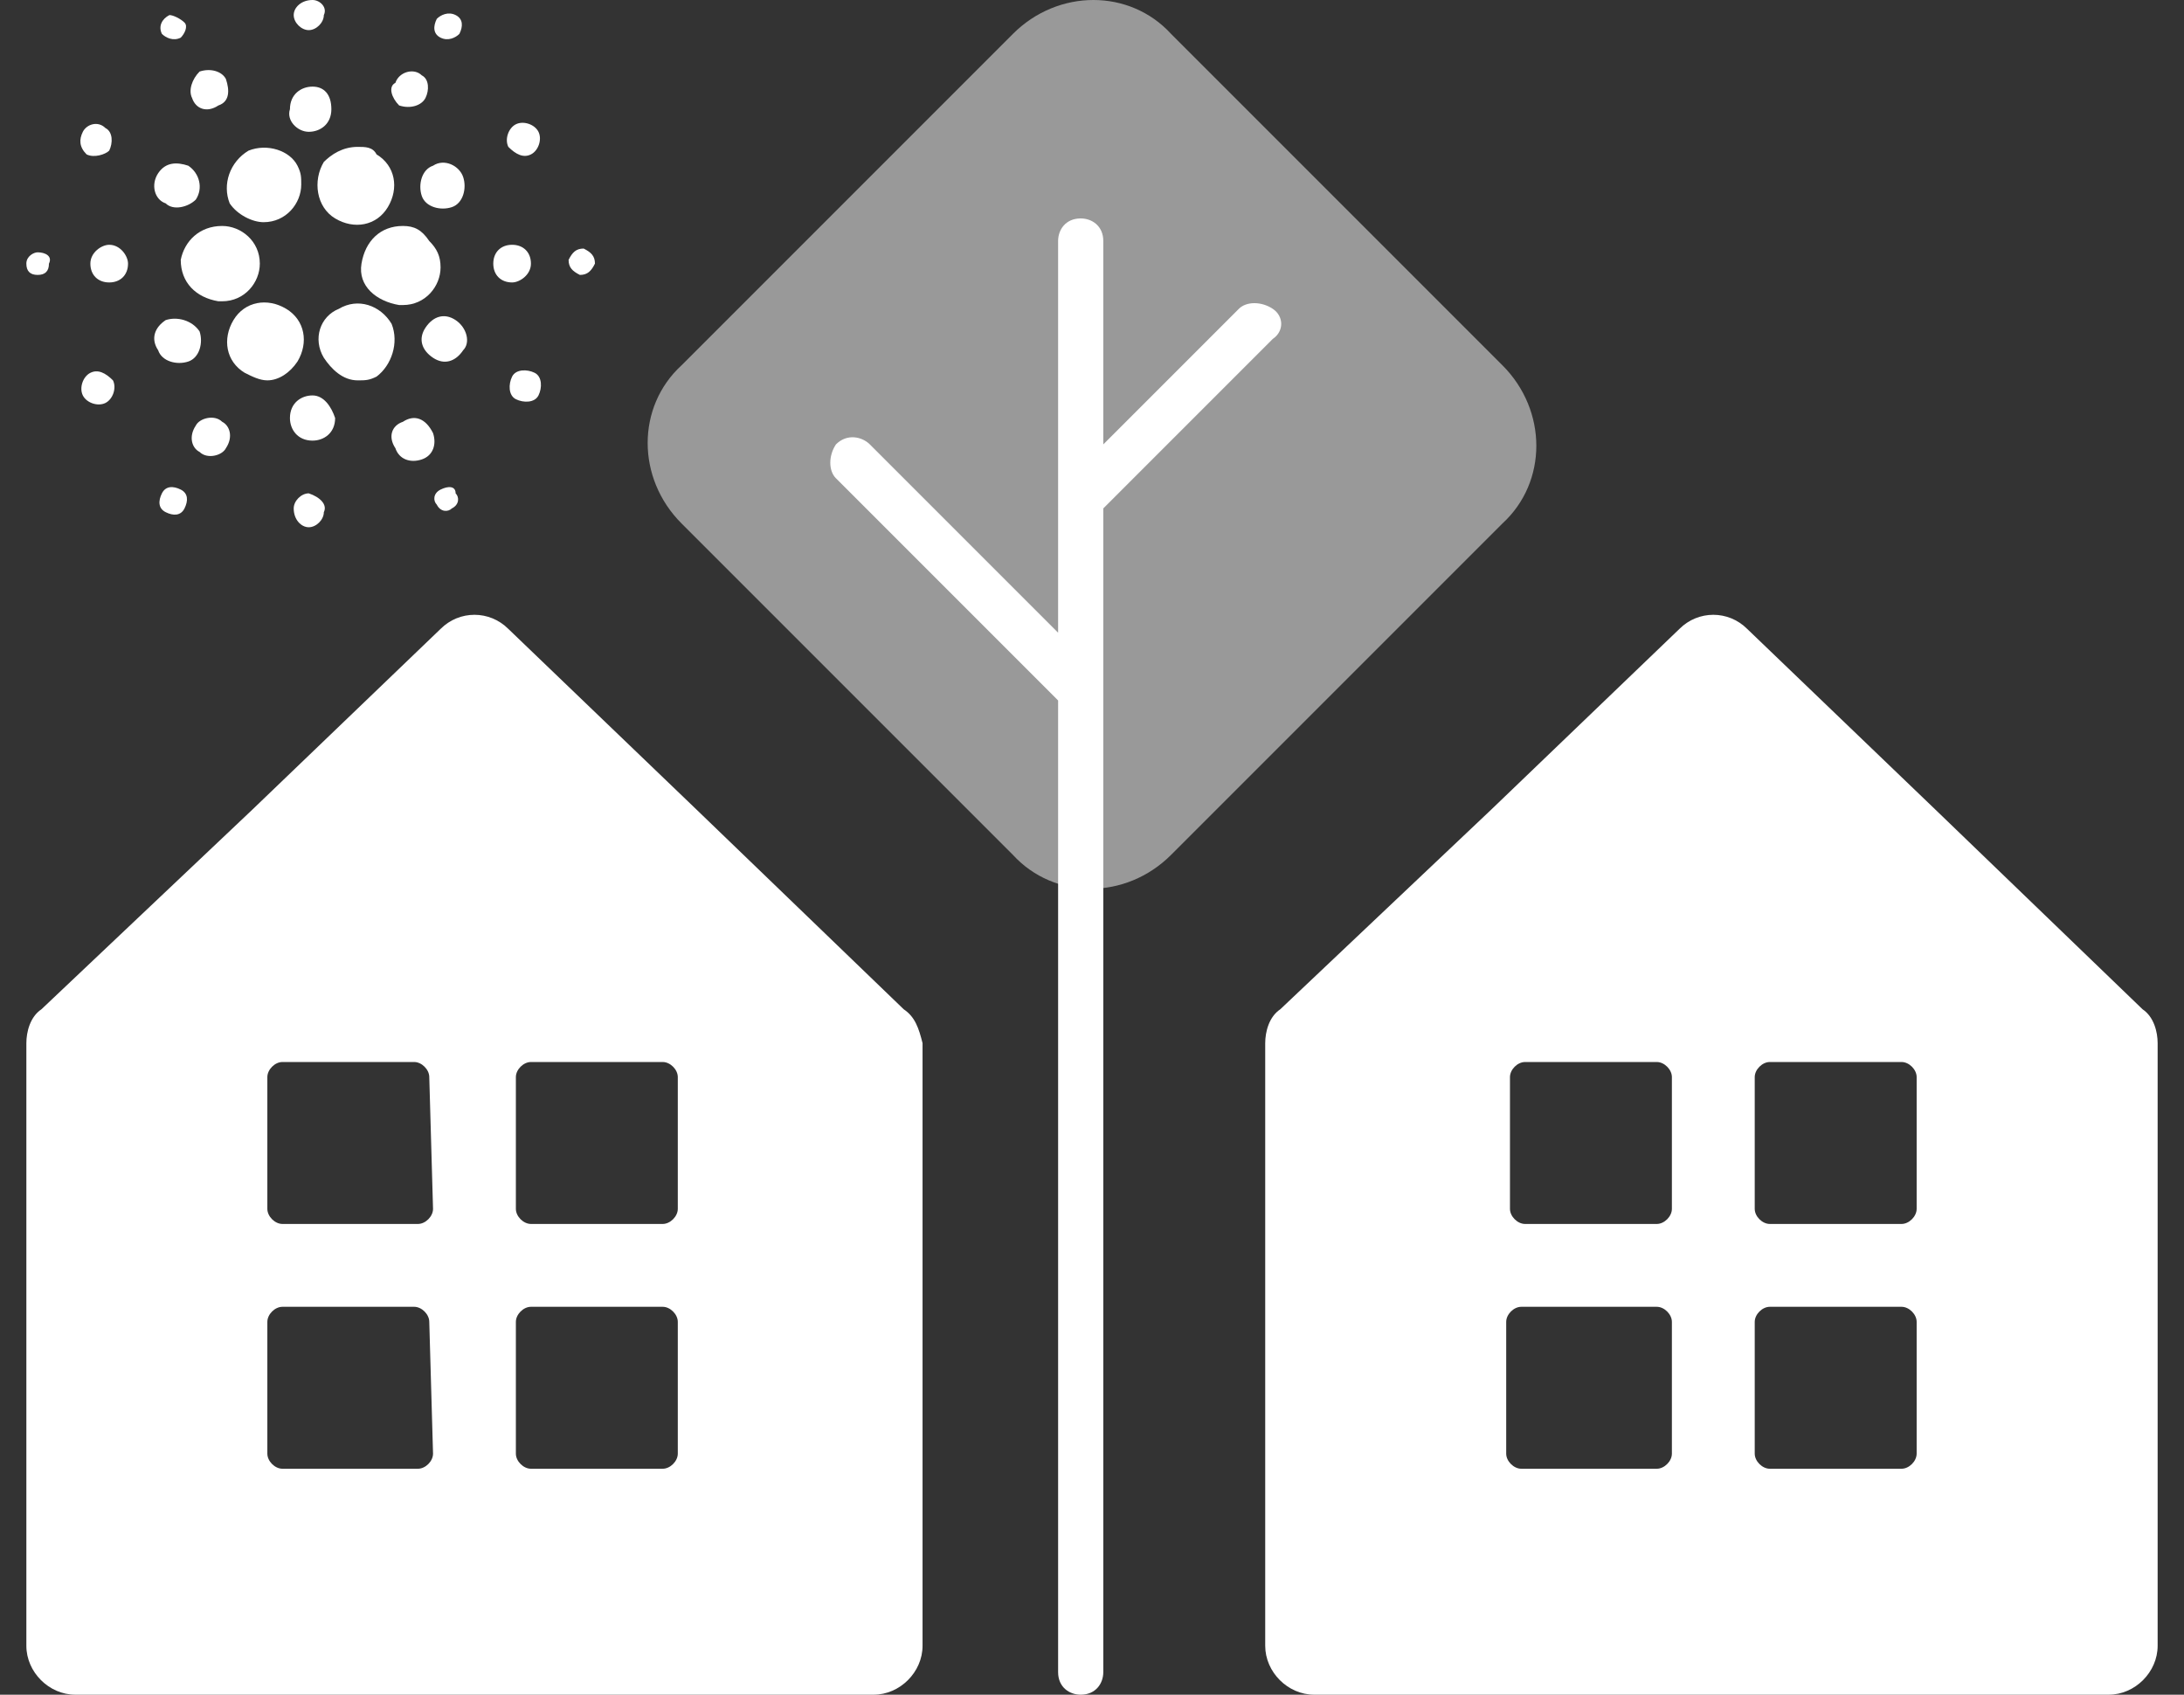 <?xml version="1.0" encoding="utf-8"?>
<!-- Generator: Adobe Illustrator 23.0.0, SVG Export Plug-In . SVG Version: 6.00 Build 0)  -->
<svg version="1.1" id="레이어_1" xmlns="http://www.w3.org/2000/svg" xmlns:xlink="http://www.w3.org/1999/xlink" x="0px"
	 y="0px" viewBox="0 0 58 45" style="enable-background:new 0 0 58 45;" xml:space="preserve">
<rect x="0" y="0" width="58" height="45" fill="#333333" stroke="none"/>
<style type="text/css">
	.st0{fill:#FFFFFF;}
	.st1{opacity:0.5;fill:#FFFFFF;enable-background:new    ;}
</style>
<title>logoTop</title>
<g>
	<g>
		<path class="st0" d="M24,26.8l-5.5-5.3l-5-4.8c-0.5-0.5-1.3-0.5-1.8,0l-5,4.8l-5.6,5.3c-0.3,0.2-0.4,0.6-0.4,0.9v16
			C0.7,44.4,1.3,45,2,45c0,0,0,0,0.1,0h21.1c0.7,0,1.3-0.6,1.3-1.3v-16C24.4,27.3,24.3,27,24,26.8z M11.5,38.6
			c0,0.2-0.2,0.4-0.4,0.4c0,0,0,0,0,0H7.5c-0.2,0-0.4-0.2-0.4-0.4l0,0v-3.5c0-0.2,0.2-0.4,0.4-0.4h3.5c0.2,0,0.4,0.2,0.4,0.4l0,0
			L11.5,38.6z M11.5,32.1c0,0.2-0.2,0.4-0.4,0.4c0,0,0,0,0,0H7.5c-0.2,0-0.4-0.2-0.4-0.4v-3.5c0-0.2,0.2-0.4,0.4-0.4h3.5
			c0.2,0,0.4,0.2,0.4,0.4c0,0,0,0,0,0L11.5,32.1z M18,38.6c0,0.2-0.2,0.4-0.4,0.4c0,0,0,0,0,0h-3.5c-0.2,0-0.4-0.2-0.4-0.4l0,0v-3.5
			c0-0.2,0.2-0.4,0.4-0.4c0,0,0,0,0,0h3.5c0.2,0,0.4,0.2,0.4,0.4V38.6z M18,32.1c0,0.2-0.2,0.4-0.4,0.4h-3.5c-0.2,0-0.4-0.2-0.4-0.4
			c0,0,0,0,0,0v-3.5c0-0.2,0.2-0.4,0.4-0.4c0,0,0,0,0,0h3.5c0.2,0,0.4,0.2,0.4,0.4l0,0V32.1z"/>
		<path class="st0" d="M56.9,26.8l-5.5-5.3l-5-4.8c-0.5-0.5-1.3-0.5-1.8,0l-5,4.8L34,26.8c-0.3,0.2-0.4,0.6-0.4,0.9v16
			c0,0.7,0.6,1.3,1.3,1.3H56c0.7,0,1.3-0.6,1.3-1.3l0,0v-16C57.3,27.4,57.2,27,56.9,26.8z M44.4,38.6c0,0.2-0.2,0.4-0.4,0.4h-3.6
			c-0.2,0-0.4-0.2-0.4-0.4c0,0,0,0,0,0v-3.5c0-0.2,0.2-0.4,0.4-0.4H44c0.2,0,0.4,0.2,0.4,0.4l0,0L44.4,38.6z M44.4,32.1
			c0,0.2-0.2,0.4-0.4,0.4c0,0,0,0,0,0h-3.5c-0.2,0-0.4-0.2-0.4-0.4v-3.5c0-0.2,0.2-0.4,0.4-0.4H44c0.2,0,0.4,0.2,0.4,0.4
			c0,0,0,0,0,0L44.4,32.1z M50.9,38.6c0,0.2-0.2,0.4-0.4,0.4l0,0H47c-0.2,0-0.4-0.2-0.4-0.4l0,0v-3.5c0-0.2,0.2-0.4,0.4-0.4l0,0h3.5
			c0.2,0,0.4,0.2,0.4,0.4L50.9,38.6z M50.9,32.1c0,0.2-0.2,0.4-0.4,0.4H47c-0.2,0-0.4-0.2-0.4-0.4c0,0,0,0,0,0v-3.5
			c0-0.2,0.2-0.4,0.4-0.4c0,0,0,0,0,0h3.5c0.2,0,0.4,0.2,0.4,0.4L50.9,32.1z"/>
		<path class="st1" d="M31.1,0.9l8.8,8.8c1.2,1.2,1.2,3.1,0,4.2l-8.8,8.8c-1.2,1.2-3.1,1.2-4.2,0l-8.8-8.8c-1.2-1.2-1.2-3.1,0-4.2
			l8.8-8.8C28.1-0.3,30-0.3,31.1,0.9z"/>
		<path class="st0" d="M33.8,8.2L33.8,8.2c-0.3-0.2-0.7-0.2-0.9,0l-3.6,3.6V6.4c0-0.4-0.3-0.6-0.6-0.6c-0.4,0-0.6,0.3-0.6,0.6v10.4
			l-5-5c-0.2-0.2-0.6-0.3-0.9,0c0,0,0,0,0,0c-0.2,0.3-0.2,0.7,0,0.9l5.9,5.9v25.8c0,0.4,0.3,0.6,0.6,0.6c0.4,0,0.6-0.3,0.6-0.6V13.5
			l4.5-4.5C34.1,8.8,34.1,8.4,33.8,8.2C33.8,8.2,33.8,8.2,33.8,8.2z"/>
	</g>
	<g>
		<path class="st0" d="M4.8,6.9c0,0.6,0.4,1,1,1.1h0.1c0.6,0,1-0.5,1-1c0-0.6-0.5-1-1-1C5.3,6,4.9,6.4,4.8,6.9L4.8,6.9z"/>
		<path class="st0" d="M1,6.7C0.9,6.7,0.7,6.8,0.7,7S0.8,7.3,1,7.3c0.2,0,0.3-0.1,0.3-0.3C1.4,6.8,1.2,6.7,1,6.7C1,6.7,1,6.7,1,6.7z
			"/>
		<path class="st0" d="M4.8,1C4.9,0.9,5,0.7,4.9,0.6S4.6,0.4,4.5,0.4l0,0C4.3,0.5,4.2,0.7,4.3,0.9C4.4,1,4.6,1.1,4.8,1L4.8,1z"/>
		<path class="st0" d="M5.8,2.8C6.1,2.7,6.1,2.4,6,2.1C5.9,1.9,5.6,1.8,5.3,1.9C5.1,2.1,5,2.4,5.1,2.6C5.2,2.9,5.5,3,5.8,2.8
			C5.8,2.8,5.8,2.8,5.8,2.8z"/>
		<path class="st0" d="M2.3,4.1C2.5,4.2,2.8,4.1,2.9,4C3,3.8,3,3.5,2.8,3.4C2.6,3.2,2.3,3.3,2.2,3.5c0,0,0,0,0,0l0,0
			C2.1,3.7,2.1,3.9,2.3,4.1z"/>
		<path class="st0" d="M2.9,6.5C2.7,6.5,2.4,6.7,2.4,7c0,0,0,0,0,0c0,0.3,0.2,0.5,0.5,0.5S3.4,7.3,3.4,7C3.4,6.8,3.2,6.5,2.9,6.5
			L2.9,6.5z"/>
		<path class="st0" d="M2.4,9.9c-0.2,0.1-0.3,0.4-0.2,0.6c0.1,0.2,0.4,0.3,0.6,0.2s0.3-0.4,0.2-0.6c0,0,0,0,0,0
			C2.8,9.9,2.6,9.8,2.4,9.9z"/>
		<path class="st0" d="M4.4,5.4C4.6,5.6,5,5.5,5.2,5.3C5.4,5,5.3,4.6,5,4.4C4.7,4.3,4.4,4.3,4.2,4.6C4,4.9,4.1,5.3,4.4,5.4
			C4.4,5.4,4.4,5.4,4.4,5.4z"/>
		<path class="st0" d="M10.6,2.8c0.3,0.1,0.6,0,0.7-0.2c0.1-0.2,0.1-0.5-0.1-0.6c-0.2-0.2-0.6-0.1-0.7,0.2
			C10.3,2.3,10.4,2.6,10.6,2.8L10.6,2.8z"/>
		<path class="st0" d="M11.7,1c0.2,0.1,0.4,0,0.5-0.1c0.1-0.2,0.1-0.4-0.1-0.5c-0.2-0.1-0.4,0-0.5,0.1l0,0C11.5,0.7,11.5,0.9,11.7,1
			z"/>
		<path class="st0" d="M10.7,6c-0.6,0-1,0.4-1.1,1s0.4,1,1,1.1h0.1c0.6,0,1-0.5,1-1c0-0.3-0.1-0.5-0.3-0.7C11.2,6.1,11,6,10.7,6z"/>
		<path class="st0" d="M6.1,5.4C6.3,5.7,6.7,5.9,7,5.9c0.6,0,1-0.5,1-1c0,0,0,0,0,0c0-0.2,0-0.3-0.1-0.5C7.7,4,7.1,3.8,6.6,4
			C6.1,4.3,5.9,4.9,6.1,5.4z"/>
		<path class="st0" d="M14.1,4.1c0.2-0.1,0.3-0.4,0.2-0.6c-0.1-0.2-0.4-0.3-0.6-0.2c-0.2,0.1-0.3,0.4-0.2,0.6
			C13.7,4.1,13.9,4.2,14.1,4.1z"/>
		<path class="st0" d="M11.5,4.4c-0.3,0.1-0.4,0.5-0.3,0.8c0.1,0.3,0.5,0.4,0.8,0.3c0.3-0.1,0.4-0.5,0.3-0.8
			C12.2,4.4,11.8,4.2,11.5,4.4C11.5,4.4,11.5,4.4,11.5,4.4z"/>
		<path class="st0" d="M8.2,0.8c0.2,0,0.4-0.2,0.4-0.4C8.7,0.2,8.5,0,8.3,0C8,0,7.8,0.2,7.8,0.4l0,0C7.8,0.6,8,0.8,8.2,0.8z"/>
		<path class="st0" d="M8.2,3.5c0.3,0,0.6-0.2,0.6-0.6S8.6,2.3,8.3,2.3l0,0c-0.3,0-0.6,0.2-0.6,0.6C7.6,3.2,7.9,3.5,8.2,3.5z"/>
		<path class="st0" d="M5,9.6c0.3-0.1,0.4-0.5,0.3-0.8C5.1,8.5,4.7,8.4,4.4,8.5C4.1,8.7,4,9,4.2,9.3l0,0C4.3,9.6,4.7,9.7,5,9.6z"/>
		<path class="st0" d="M8.6,4.3C8.3,4.8,8.4,5.5,8.9,5.8C9.4,6.1,10,6,10.3,5.5C10.6,5,10.5,4.4,10,4.1C9.9,3.9,9.7,3.9,9.5,3.9
			C9.1,3.9,8.8,4.1,8.6,4.3z"/>
		<path class="st0" d="M10.4,8.6C10.1,8.1,9.5,7.9,9,8.2C8.5,8.4,8.3,9,8.6,9.5c0.2,0.3,0.5,0.6,0.9,0.6c0.2,0,0.3,0,0.5-0.1
			C10.4,9.7,10.6,9.1,10.4,8.6z"/>
		<path class="st0" d="M12.1,8.5c-0.3-0.2-0.6-0.1-0.8,0.2c-0.2,0.3-0.1,0.6,0.2,0.8c0.3,0.2,0.6,0.1,0.8-0.2
			C12.5,9.1,12.4,8.7,12.1,8.5C12.1,8.5,12.1,8.5,12.1,8.5z"/>
		<path class="st0" d="M14.1,7c0-0.3-0.2-0.5-0.5-0.5c-0.3,0-0.5,0.2-0.5,0.5c0,0.3,0.2,0.5,0.5,0.5C13.8,7.5,14.1,7.3,14.1,7z"/>
		<path class="st0" d="M15.5,6.6c-0.2,0-0.3,0.1-0.4,0.3c0,0.2,0.1,0.3,0.3,0.4c0.2,0,0.3-0.1,0.4-0.3c0,0,0,0,0,0l0,0
			C15.8,6.8,15.7,6.7,15.5,6.6z"/>
		<path class="st0" d="M14.2,9.9C14,9.8,13.7,9.8,13.6,10c-0.1,0.2-0.1,0.5,0.1,0.6s0.5,0.1,0.6-0.1c0,0,0,0,0,0
			C14.4,10.3,14.4,10,14.2,9.9L14.2,9.9z"/>
		<path class="st0" d="M4.8,13c-0.2-0.1-0.4-0.1-0.5,0.1c-0.1,0.2-0.1,0.4,0.1,0.5s0.4,0.1,0.5-0.1c0,0,0,0,0,0
			C5,13.3,5,13.1,4.8,13z"/>
		<path class="st0" d="M11.7,13c-0.2,0.1-0.2,0.3-0.1,0.4c0.1,0.2,0.3,0.2,0.4,0.1c0.2-0.1,0.2-0.3,0.1-0.4l0,0
			C12.1,12.9,11.9,12.9,11.7,13L11.7,13z"/>
		<path class="st0" d="M7.9,9.6c0.3-0.5,0.2-1.1-0.3-1.4C7.1,7.9,6.5,8,6.2,8.5C5.9,9,6,9.6,6.5,9.9c0.2,0.1,0.4,0.2,0.6,0.2
			C7.4,10.1,7.7,9.9,7.9,9.6z"/>
		<path class="st0" d="M5.9,11.2c-0.2-0.2-0.6-0.1-0.7,0.1C5,11.6,5.1,11.9,5.3,12c0.2,0.2,0.6,0.1,0.7-0.1c0,0,0,0,0,0
			C6.2,11.6,6.1,11.3,5.9,11.2z"/>
		<path class="st0" d="M8.2,13.1c-0.2,0-0.4,0.2-0.4,0.4C7.8,13.8,8,14,8.2,14c0.2,0,0.4-0.2,0.4-0.4C8.7,13.4,8.5,13.2,8.2,13.1z"
			/>
		<path class="st0" d="M8.3,10.5c-0.3,0-0.6,0.2-0.6,0.6c0,0.3,0.2,0.6,0.6,0.6c0.3,0,0.6-0.2,0.6-0.6l0,0
			C8.8,10.8,8.6,10.5,8.3,10.5C8.3,10.5,8.3,10.5,8.3,10.5z"/>
		<path class="st0" d="M10.7,11.2c-0.3,0.1-0.4,0.4-0.2,0.7c0,0,0,0,0,0c0.1,0.3,0.4,0.4,0.7,0.3c0.3-0.1,0.4-0.4,0.3-0.7
			c0,0,0,0,0,0l0,0C11.3,11.1,11,11,10.7,11.2C10.7,11.2,10.7,11.2,10.7,11.2L10.7,11.2z"/>
	</g>
</g>
</svg>
